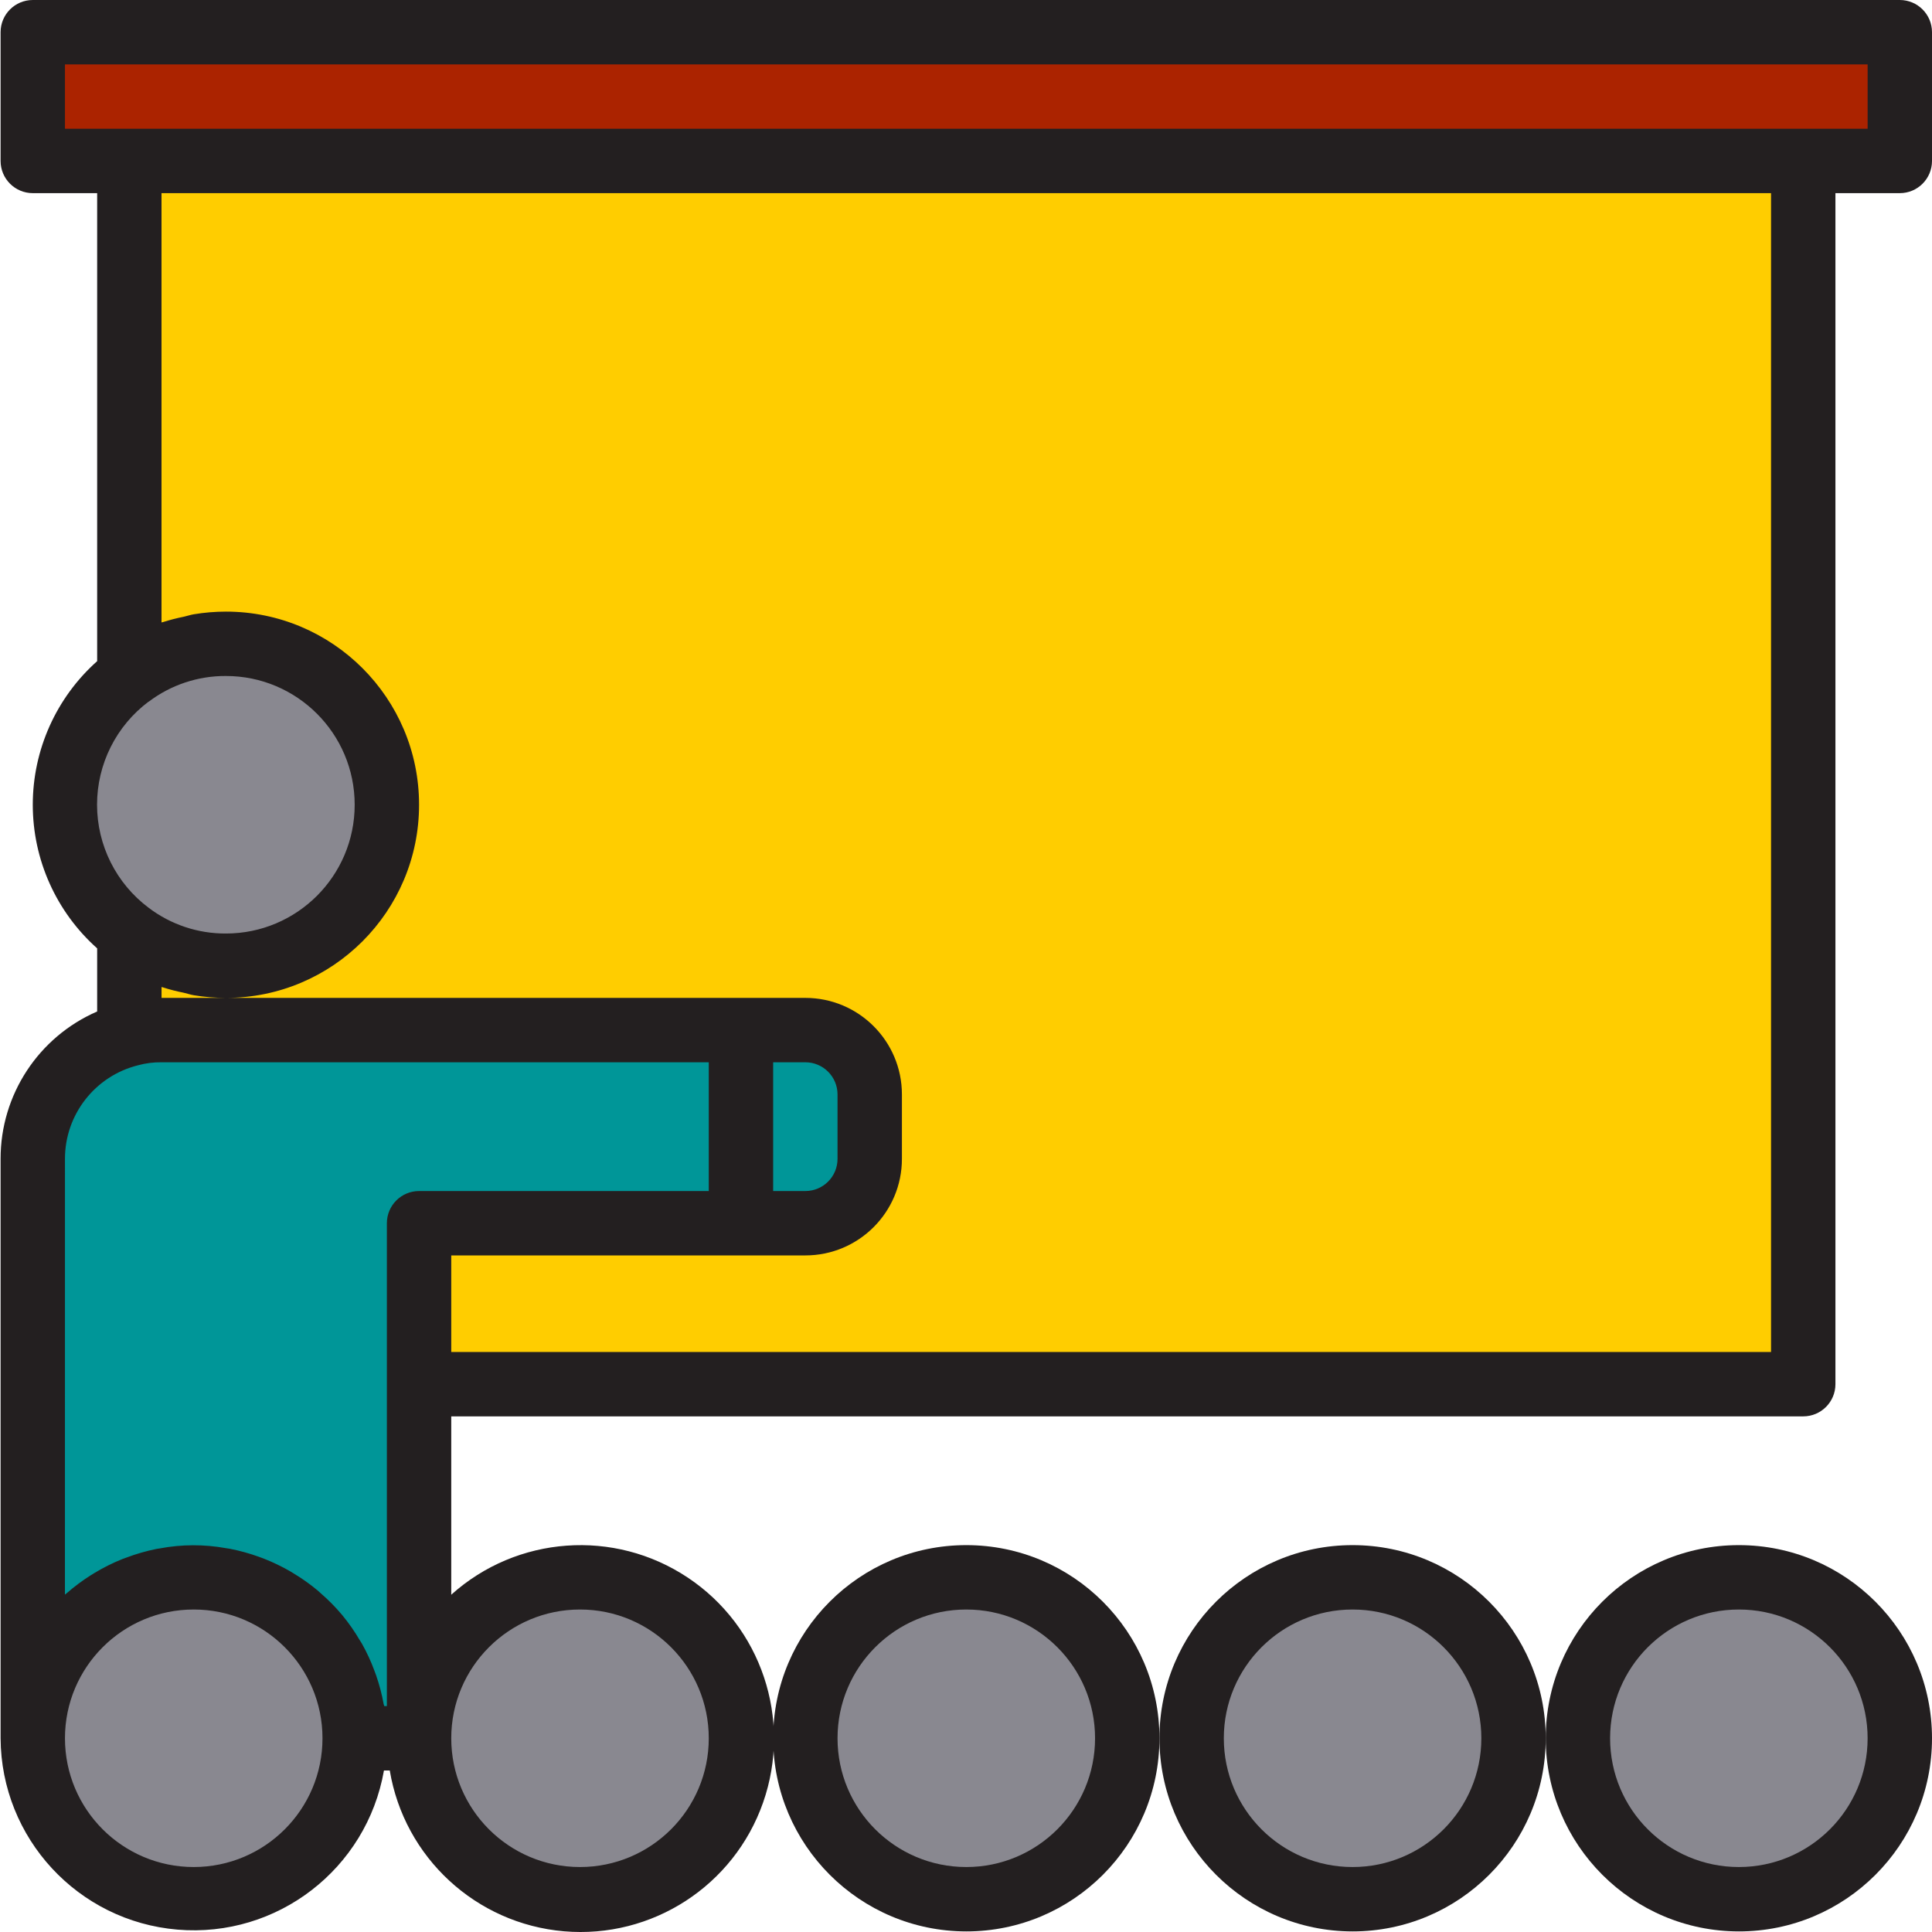 <svg height="480pt" viewBox="0 0 480 480.146" width="480pt" xmlns="http://www.w3.org/2000/svg"><g fill="#898890"><path d="m88.074 432c0 22.09-17.91 40-40 40-22.094 0-40-17.91-40-40s17.906-40 40-40c22.09 0 40 17.91 40 40zm0 0"/><path d="m184.074 432c0 22.09-17.91 40-40 40-22.094 0-40-17.91-40-40s17.906-40 40-40c22.09 0 40 17.91 40 40zm0 0"/><path d="m280.074 432c0 22.09-17.91 40-40 40-22.094 0-40-17.91-40-40s17.906-40 40-40c22.09 0 40 17.91 40 40zm0 0"/><path d="m376.074 432c0 22.09-17.91 40-40 40-22.094 0-40-17.91-40-40s17.906-40 40-40c22.09 0 40 17.91 40 40zm0 0"/><path d="m472.074 432c0 22.09-17.91 40-40 40-22.094 0-40-17.91-40-40s17.906-40 40-40c22.09 0 40 17.91 40 40zm0 0"/><path d="m96.074 200c0-22.09-17.91-40-40-40-8.66-.035-17.094 2.777-24 8-10.074 7.555-16 19.41-16 32s5.926 24.445 16 32c6.906 5.223 15.34 8.035 24 8 22.09 0 40-17.91 40-40zm0 0"/></g><path d="m184.074 304v-48h-144c-2.703-.023-5.395.324-8 1.039-14.133 3.625-24.012 16.371-24 30.961v144c0-22.09 17.906-40 40-40 22.09 0 40 17.91 40 40h16v-128zm0 0" fill="#009698"/><path d="m32.074 168c6.906-5.223 15.34-8.035 24-8 22.09 0 40 17.91 40 40s-17.91 40-40 40c-8.66.035-17.094-2.777-24-8v25.039c2.605-.715 5.297-1.062 8-1.039h160c8.836 0 16 7.164 16 16v16c0 8.836-7.164 16-16 16h-96v40h344v-304h-416zm0 0" fill="#ffcd00"/><path d="m200.074 304c8.836 0 16-7.164 16-16v-16c0-8.836-7.164-16-16-16h-16v48zm0 0" fill="#009698"/><path d="m8.074 40h464v-32h-464zm0 0" fill="#ab2300"/><path d="m240.074 480c26.508 0 48-21.492 48-48s-21.492-48-48-48c-26.512 0-48 21.492-48 48 .023 26.5 21.5 47.973 48 48zm0-80c17.672 0 32 14.328 32 32s-14.328 32-32 32c-17.676 0-32-14.328-32-32s14.324-32 32-32zm0 0" fill="#231f20"/><path d="m336.074 480c26.508 0 48-21.492 48-48s-21.492-48-48-48c-26.512 0-48 21.492-48 48 .023 26.5 21.5 47.973 48 48zm0-80c17.672 0 32 14.328 32 32s-14.328 32-32 32c-17.676 0-32-14.328-32-32s14.324-32 32-32zm0 0" fill="#231f20"/><path d="m432.074 480c26.508 0 48-21.492 48-48s-21.492-48-48-48c-26.512 0-48 21.492-48 48 .023 26.5 21.5 47.973 48 48zm0-80c17.672 0 32 14.328 32 32s-14.328 32-32 32c-17.676 0-32-14.328-32-32s14.324-32 32-32zm0 0" fill="#231f20"/><path d="m448.074 352c4.418 0 8-3.582 8-8v-296h16c4.418 0 8-3.582 8-8v-32c0-4.418-3.582-8-8-8h-464c-4.418 0-8 3.582-8 8v32c0 4.418 3.582 8 8 8h16v116.312c-10.18 9.07-16 22.055-16 35.688s5.82 26.617 16 35.688v15.688c-14.59 6.332-24.02 20.723-24 36.625v144c.141 24.844 19.223 45.477 43.98 47.555 24.762 2.078 47.012-15.082 51.297-39.555h1.441c3.617 21.648 21.441 38.098 43.312 39.969 21.867 1.875 42.23-11.305 49.477-32.023 7.25-20.719-.457-43.715-18.727-55.883s-42.457-10.414-58.781 4.258v-44.32zm-432-336h448v16h-448zm424 32v288h-328v-24h88c13.254 0 24-10.746 24-24v-16c0-13.254-10.746-24-24-24h-160v-2.703c.117.039.246.055.367.094 1.668.535 3.367.973 5.086 1.312.859.191 1.68.488 2.555.633 2.641.441 5.312.66 7.992.664 26.508 0 48-21.492 48-48s-21.492-48-48-48c-2.684.004-5.355.223-8 .664-.848.145-1.648.426-2.48.609-1.75.348-3.477.797-5.176 1.336-.113 0-.242.055-.352.094v-106.703zm-240 216c4.418 0 8 3.582 8 8v16c0 4.418-3.582 8-8 8h-8v-32zm-163.203-89.602c5.523-4.188 12.273-6.438 19.203-6.398 17.672 0 32 14.328 32 32s-14.328 32-32 32c-6.934.039-13.68-2.211-19.203-6.398-8.07-6.043-12.824-15.539-12.824-25.621 0-10.086 4.754-19.578 12.824-25.621zm-20.797 113.602c-.008-11.004 7.488-20.598 18.168-23.258 1.898-.516 3.863-.77 5.832-.742h136v32h-72c-4.418 0-8 3.582-8 8v120h-.664c0-.176-.105-.328-.137-.504-.438-2.434-1.066-4.828-1.879-7.16-.137-.398-.281-.801-.434-1.176-.852-2.301-1.879-4.527-3.082-6.664-.156-.289-.344-.551-.504-.801-1.281-2.195-2.738-4.289-4.352-6.254l-.086-.105c-1.633-1.945-3.422-3.758-5.344-5.414-.199-.18-.387-.371-.594-.547-1.875-1.57-3.867-2.996-5.961-4.262l-1.039-.633c-2.098-1.207-4.281-2.254-6.535-3.137l-1.184-.441c-2.344-.848-4.754-1.512-7.199-1.992-.32-.062-.641-.094-.961-.148-5.469-.992-11.07-.973-16.527.062-.25.047-.496.07-.738.113-2.582.52-5.117 1.25-7.582 2.184l-1 .367c-2.348.945-4.613 2.078-6.777 3.383l-1.023.625c-2.105 1.332-4.102 2.824-5.977 4.465-.137.117-.297.207-.43.328zm32 176c-17.676 0-32-14.328-32-32s14.324-32 32-32c17.672 0 32 14.328 32 32s-14.328 32-32 32zm96-64c17.672 0 32 14.328 32 32s-14.328 32-32 32c-17.676 0-32-14.328-32-32s14.324-32 32-32zm0 0" fill="#231f20"/></svg>